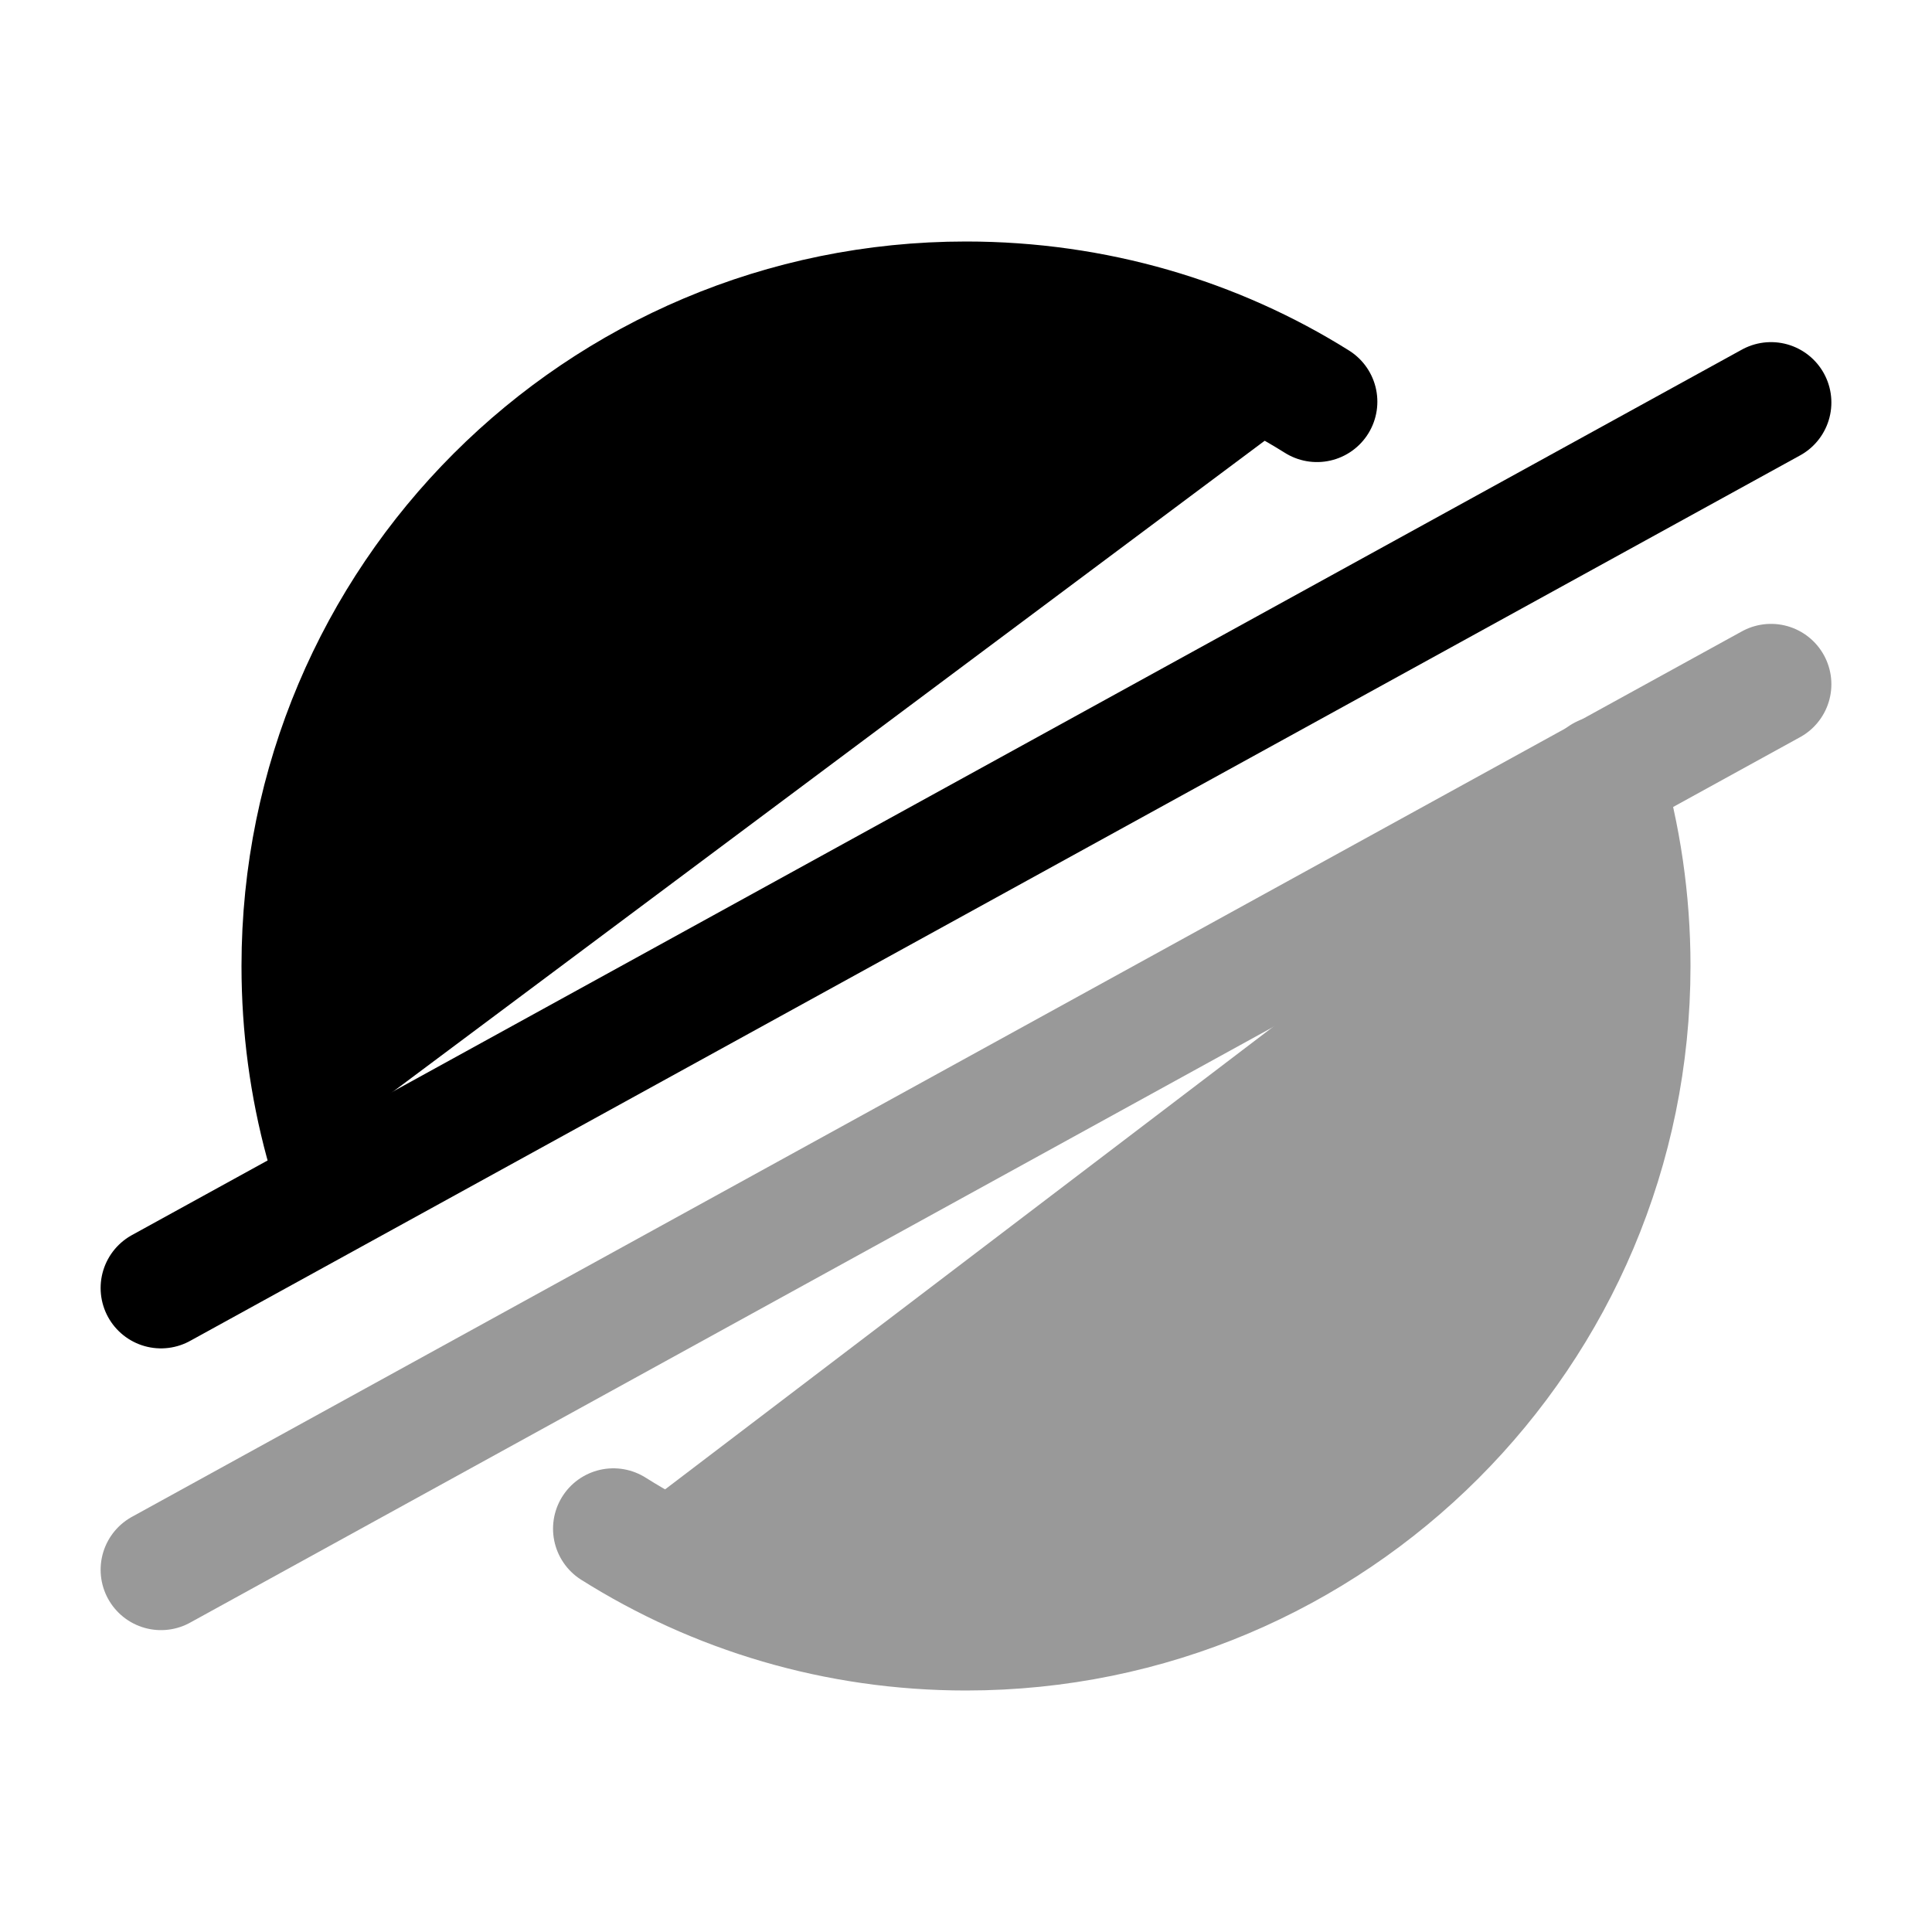 <svg width="24" height="24" viewBox="0 0 24 24"  xmlns="http://www.w3.org/2000/svg">
<path d="M16.36 4.99C15.1 4.2 13.6 3.75 12 3.75C7.44 3.75 3.75 7.44 3.75 12C3.75 12.76 3.85 13.49 4.04 14.19" stroke="black" stroke-width="1.5" stroke-miterlimit="10" stroke-linecap="round" stroke-linejoin="round"/>
<path d="M2 16L22 5" stroke="black" stroke-width="1.5" stroke-miterlimit="10" stroke-linecap="round" stroke-linejoin="round"/>
<g opacity="0.4">
<path d="M7.62 18.99C8.89 19.79 10.39 20.25 12 20.25C16.56 20.25 20.25 16.56 20.25 12C20.25 11.18 20.13 10.38 19.91 9.64" stroke="black" stroke-width="1.5" stroke-miterlimit="10" stroke-linecap="round" stroke-linejoin="round"/>
<path d="M22 8.5L2 19.5" stroke="black" stroke-width="1.5" stroke-miterlimit="10" stroke-linecap="round" stroke-linejoin="round"/>
</g>
</svg>
